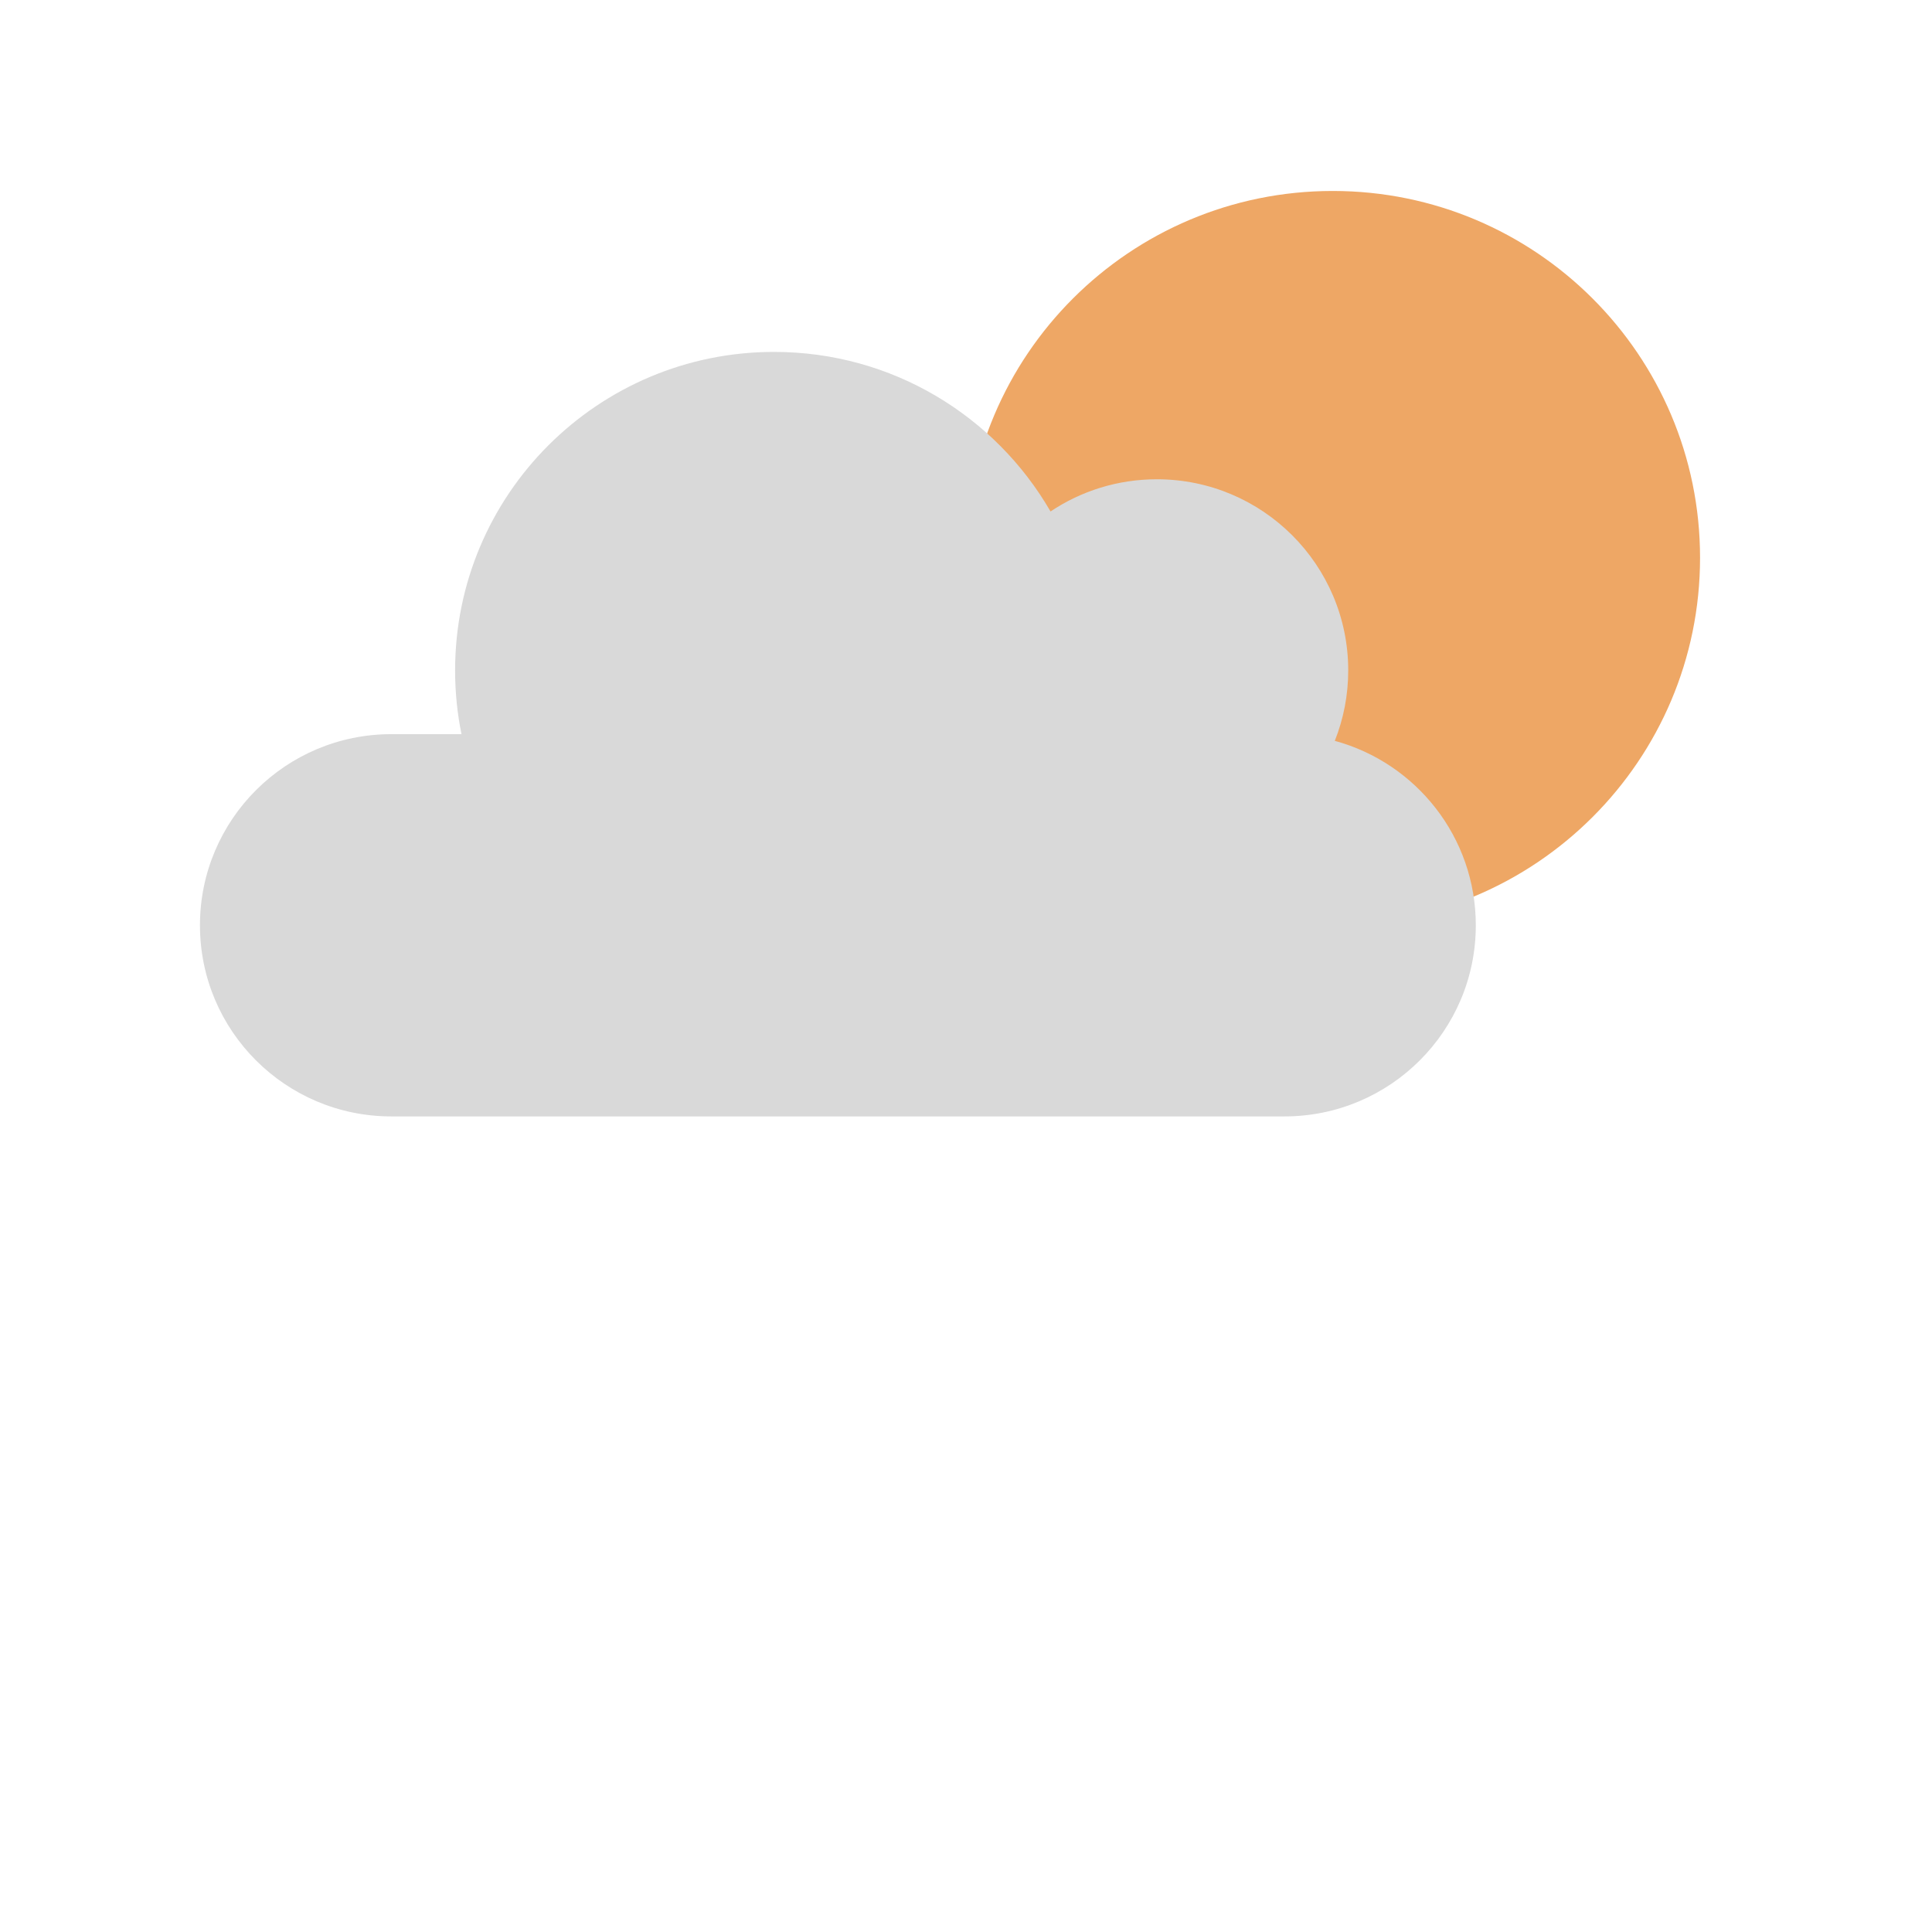 <svg width="145" height="145" viewBox="0 0 145 145" fill="none" xmlns="http://www.w3.org/2000/svg">
<path d="M127.592 41.862C127.592 57.066 115.25 69.392 100.026 69.392C84.802 69.392 72.46 57.066 72.46 41.862C72.46 26.658 84.802 14.332 100.026 14.332C115.25 14.332 127.592 26.658 127.592 41.862Z" fill="#EEA765"/>
<path fill-rule="evenodd" clip-rule="evenodd" d="M78.844 38.386C74.707 31.228 66.965 26.411 58.095 26.411C44.874 26.411 34.156 37.115 34.156 50.319C34.156 51.956 34.321 53.555 34.635 55.1H29.37C21.438 55.1 15.007 61.522 15.007 69.445C15.007 77.367 21.438 83.789 29.37 83.789H96.399C104.332 83.789 110.762 77.367 110.762 69.445C110.762 62.829 106.278 57.259 100.179 55.602C100.829 53.966 101.187 52.182 101.187 50.315C101.187 42.392 94.756 35.97 86.823 35.97C83.871 35.97 81.126 36.86 78.844 38.386Z" fill="#D9D9D9"/>
</svg>
